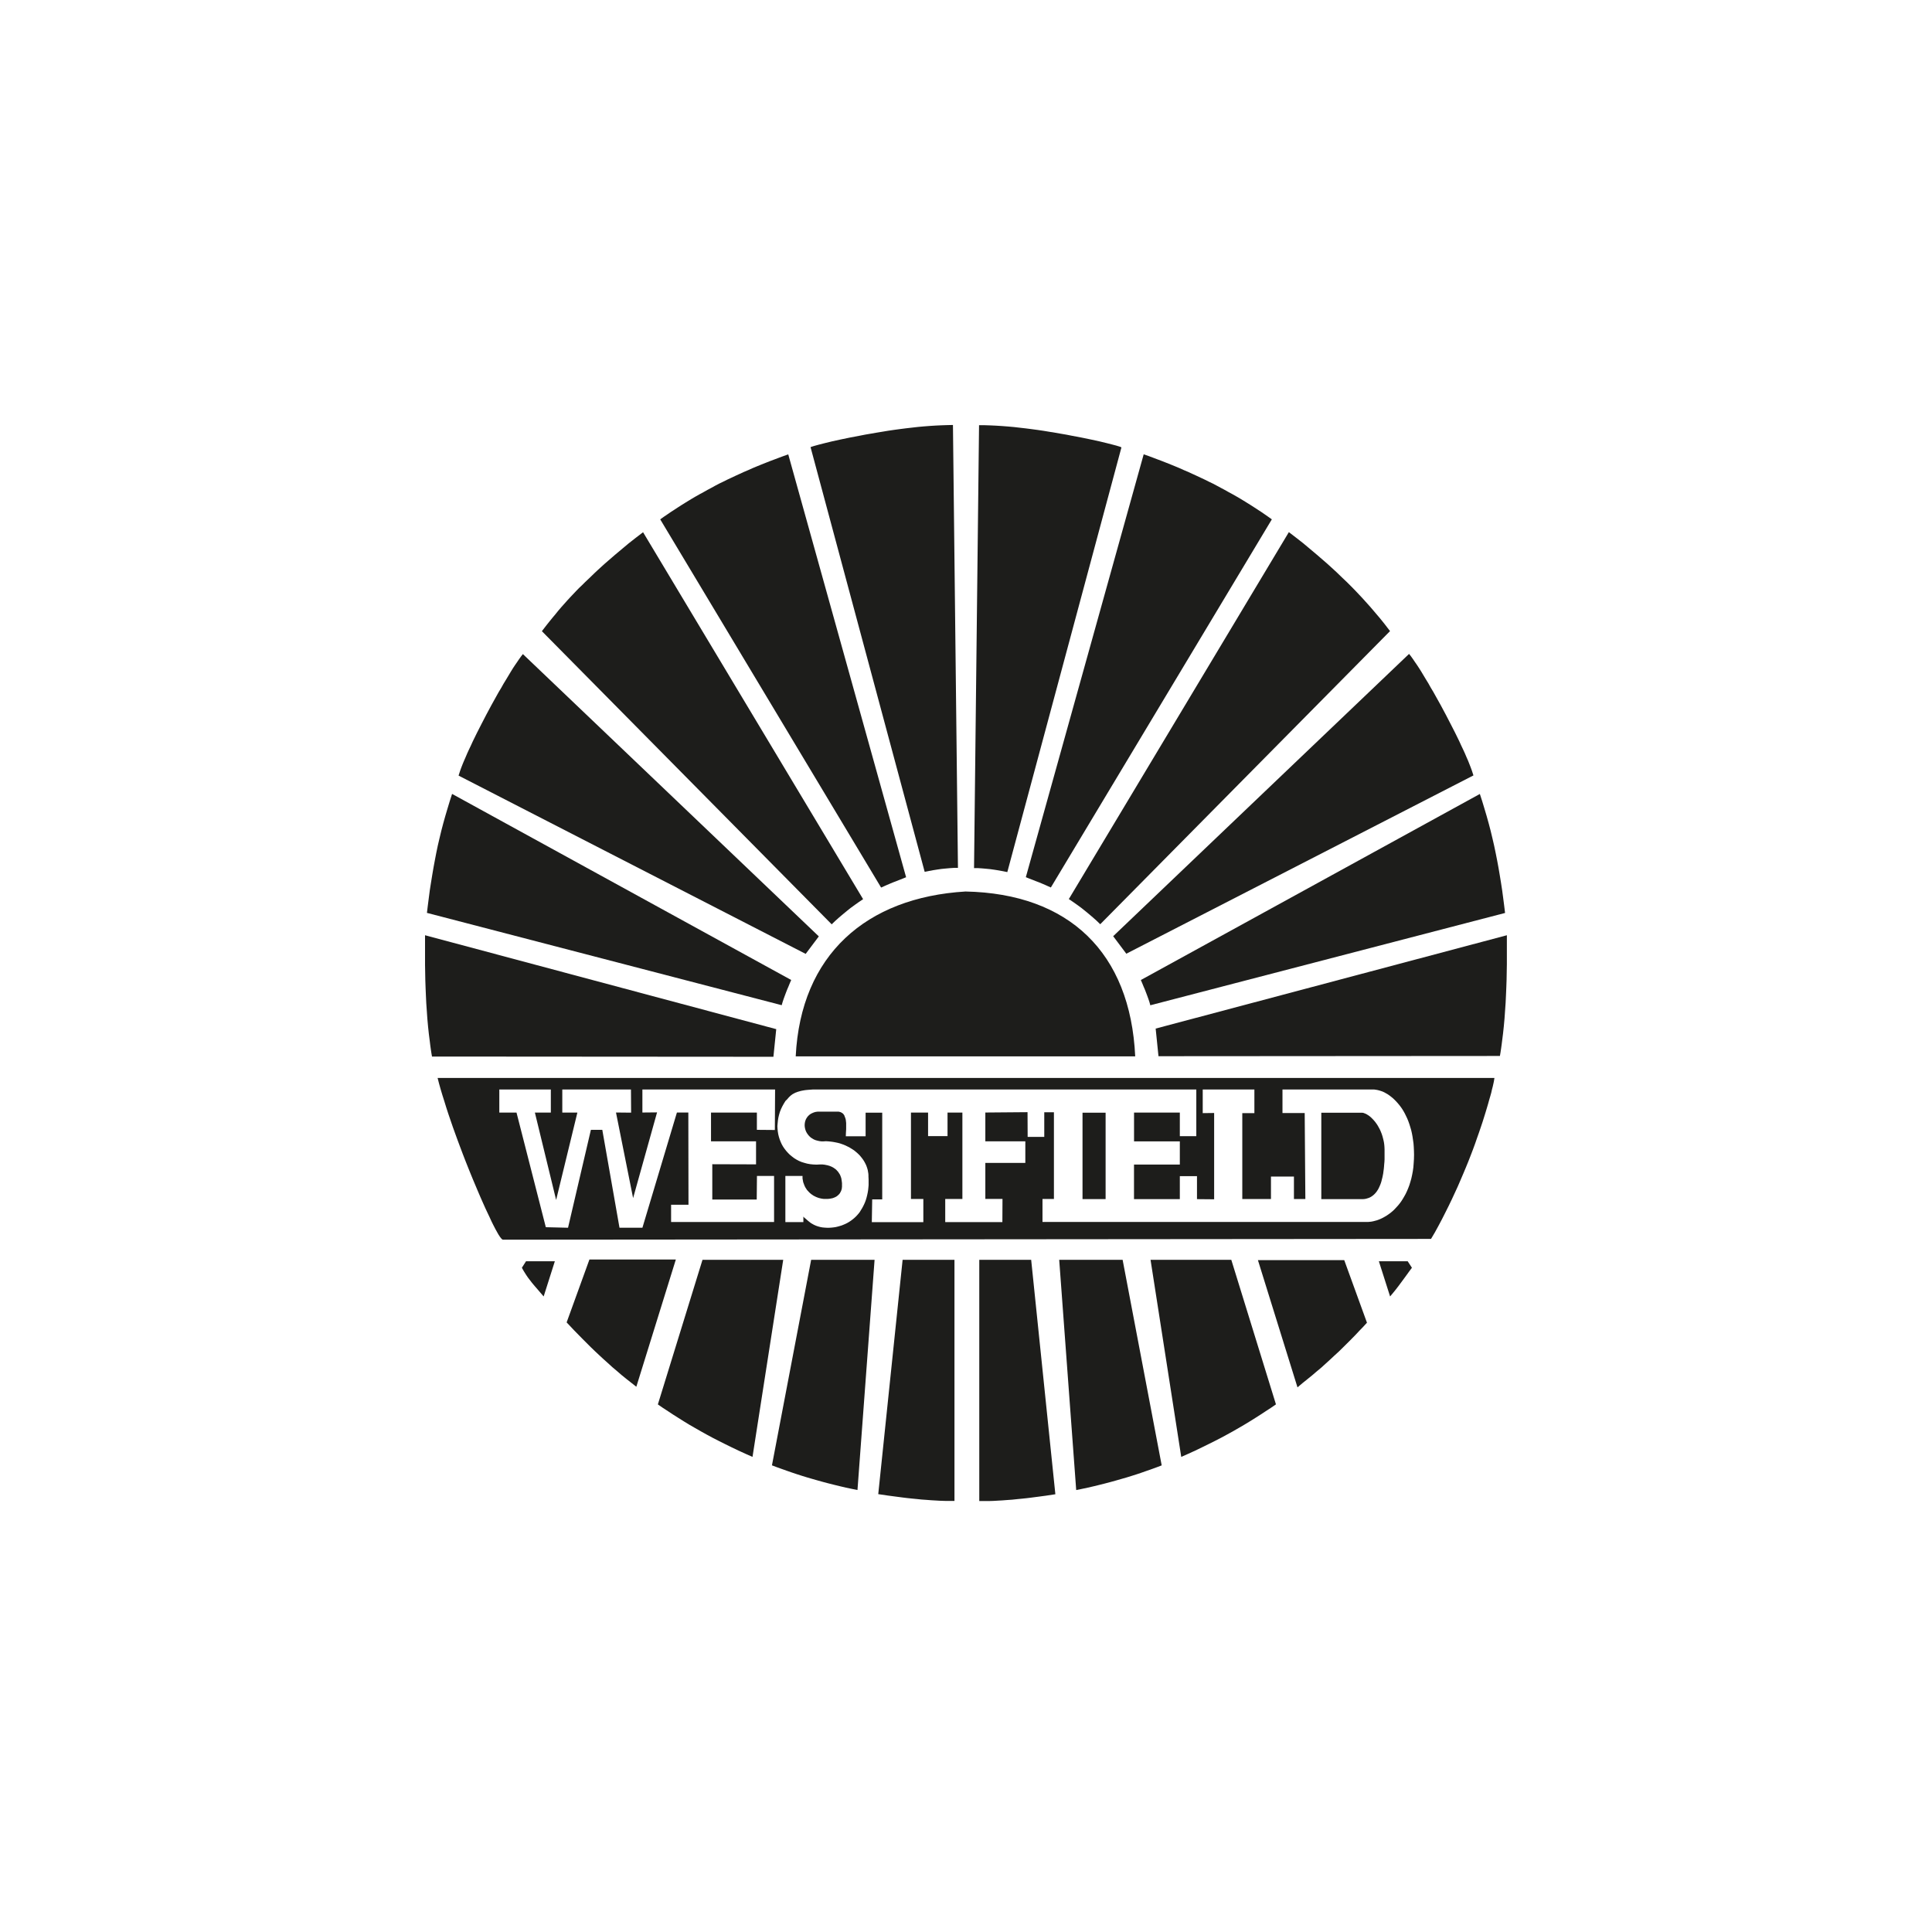 <svg xmlns="http://www.w3.org/2000/svg" width="100" height="100"><path data-name="패스 789298" d="M33.323 57.588l.765-.007-1.25 4.436-.892-4.429.788.007-.007-1.2h-3.579v1.2h.786l-1.1 4.523-1.109-4.523h.831v-1.2h-2.689v1.2h.9l1.527 5.933 1.156.028 1.187-5.073h.6l.9 5.067h1.193l1.791-5.961h.6l.007 4.773h-.9v.894h5.366v-2.387h-.892l-.012 1.222h-2.327v-1.828l2.28.007v-1.192H36.9v-1.49h2.389v.895l.937.007.012-2.1h-6.915z" fill="none"/><path data-name="패스 789299" d="M73.15 59.374l-.014-.189-.026-.181-.026-.177-.033-.169-.038-.165-.048-.159-.049-.152-.052-.147-.056-.137-.064-.134-.063-.127-.07-.125-.072-.115-.077-.108-.078-.1-.078-.093-.085-.092-.085-.085-.085-.078-.087-.07-.09-.068-.087-.059-.092-.052-.087-.048-.092-.042-.089-.03-.092-.028-.087-.021-.087-.014-.086-.012h-4.77v1.216h1.156l.035 4.45h-.6V60.9h-1.2v1.163h-1.48v-4.447h.63V56.39H62.15v1.223l.6-.007v4.458l-.894-.008v-1.188h-.894v1.191H58.57v-1.79h2.388v-1.2H58.57v-1.486h2.386v1.222h.859v-2.412H41.813l-.106.008-.1.007-.092.008-.088.009-.081.014-.078.014-.068.014-.068.02-.059.016-.056.018-.054.022-.05.016-.044.026-.042.021-.04.022-.036.024-.035.026-.031.023-.055.05-.05.049-.087.1-.09.087-.087.141-.078.141-.068.142-.056.143-.042.146-.036.149-.023.143-.014.143-.008.146.008.141.014.139.023.141.034.134.042.134.05.127.059.127.068.12.078.113.085.108.091.1.1.1.111.09.113.085.12.074.129.068.134.056.144.044.147.04.156.028.157.016.169.008.17-.008H42.338l.066.007.066.008.061.014.064.011.056.017.056.016.052.021.054.022.05.026.044.024.047.033.042.028.038.03.038.036.035.04.036.035.028.042.028.042.028.042.026.046.021.047.017.049.018.048.014.054.014.052.01.054.007.056.008.059v.203l-.008.04v.042l-.012.034-.009.039-.013.036-.013.03-.016.033-.02.031-.016.033-.026.037-.021.024-.026.028-.024.021-.028.026-.028.022-.028.021-.03.017-.034.018-.07.03-.073.026-.078.016-.082.014-.087.008h-.219l-.059-.008-.064-.01-.061-.014-.056-.013-.06-.02-.056-.021-.054-.022-.051-.028-.054-.024-.048-.033-.049-.03-.048-.036-.044-.036-.042-.039-.04-.042-.038-.042-.04-.042-.03-.046-.033-.049-.031-.05-.025-.052-.024-.054-.021-.056-.022-.056-.018-.056-.01-.059-.012-.062-.01-.063v-.126h-.894v2.388h.93v-.285l.059.064.064.059.061.056.066.056.068.054.066.05.075.044.076.042.082.038.085.033.092.028.093.024.1.018.113.01.116.007h.121l.114-.007.113-.012.111-.016.108-.026.105-.028.1-.03.1-.04.1-.043.094-.047.092-.054.091-.059.086-.064.085-.068.079-.073.076-.078.073-.082.068-.087.066-.092.059-.093.054-.1.052-.106.05-.114.042-.114.036-.12.03-.121.028-.128.022-.131.014-.132.012-.139v-.292l-.008-.151v-.082l-.008-.085-.014-.08-.014-.085-.023-.082-.026-.08-.03-.082-.036-.075-.04-.078-.044-.077-.05-.076-.054-.073-.056-.07-.061-.07-.068-.069-.066-.061-.076-.063-.077-.062-.085-.056-.085-.052-.087-.053-.1-.046-.1-.047-.1-.042-.105-.036-.106-.036-.113-.028-.114-.023-.119-.022-.12-.016-.123-.012-.127-.008-.123.008h-.113l-.106-.014-.1-.022-.1-.028-.085-.035-.08-.048-.07-.044-.064-.056-.059-.061-.05-.064-.042-.063-.039-.072-.029-.073-.021-.07-.016-.078-.008-.073v-.075l.008-.074.013-.07.022-.07.028-.068.038-.061.042-.062.054-.056.056-.05.066-.044.075-.036.08-.033.087-.024.1-.014h1.101l.049.012.05.014.042.021.035.024.036.026.03.03.026.036.024.036.021.042.02.042.014.042.014.044.01.049.007.05.012.106v.317l-.012.2.008.165h1.032v-1.22h.868v4.488h-.523l-.021 1.177h2.685v-1.2h-.645v-4.465h.892v1.22h1.012v-1.22h.774v4.472h-.894v1.198h2.978l.007-1.2h-.894v-1.857h2.085v-1.119h-2.087v-1.494l2.2-.018.007 1.28h.866v-1.271h.508v4.488h-.6v1.191h16.974l.09-.008.092-.01.091-.018.094-.024.1-.027.1-.036.1-.042.1-.048.1-.056.1-.059.1-.068.1-.073.094-.078.1-.087.094-.1.092-.1.089-.105.088-.118.08-.123.077-.129.078-.139.068-.143.066-.156.061-.158.052-.169.05-.176.041-.186.036-.191.028-.2.016-.207.014-.218.005-.227-.005-.2zm-16.07 2.688h-1.192v-4.479h1.192zm14.59-2.332v.271l-.008.131-.011.127-.01.123-.012.12-.016.115-.014.111-.021.108-.022.1-.026.1-.024.1-.028.092-.033.087-.036.082-.035.077-.038.074-.042.066-.044.069-.048.056-.051.056-.054.05-.056.046-.057.039-.063.036-.064.028-.07.023-.07.022-.073.014-.078.008h-2.175v-4.478h2.125l.042.008.042.01.04.018.047.016.05.026.044.028.05.031.049.035.05.04.049.044.05.05.05.05.049.055.05.06.047.063.044.064.046.07.042.075.042.078.04.08.035.085.036.087.03.09.028.094.026.1.024.1.018.1.014.106.01.111.007.113v.116z" fill="none"/><path data-name="패스 789300" d="M65.477 26.632l-.177-.122-.184-.12-.184-.12-.186-.12-.186-.116-.191-.118-.191-.115-.193-.113-.2-.113-.2-.108-.2-.113-.2-.106-.205-.111-.2-.106-.209-.1-.212-.106-.214-.1-.212-.1-.219-.1-.216-.1-.224-.094-.221-.1-.226-.094-.226-.092-.228-.091-.233-.092-.233-.087-.235-.089-.235-.087-.24-.084-6.1 21.887.174.071.172.066.165.066.167.063.163.068.155.066.151.068.148.066L65.83 26.882l-.174-.125z" fill="#1d1d1b"/><path data-name="패스 789301" d="M45.965 77.411l.5.066.252.033.245.03.247.026.247.024.247.026.247.017.242.019.242.014.245.014.242.007h.482V65.209h-2.684l-1.261 12.127z" fill="#1d1d1b"/><path data-name="패스 789302" d="M40.46 76.032l.256.091.264.092.266.089.266.085.273.084.275.08.28.08.282.078.285.075.29.073.292.071.294.069.3.063.3.061.885-11.916h-3.283l-2.029 10.639.249.094z" fill="#1d1d1b"/><path data-name="패스 789303" d="M34.571 73.041l.268.177.275.174.278.175.285.174.294.169.3.172.306.17.313.169.322.165.33.165.339.167.346.165.356.163.367.162 1.589-10.2h-4.178l-2.31 7.484.257.177z" fill="#1d1d1b"/><path data-name="패스 789304" d="M29.329 68.447l.2.212.2.212.21.214.207.211.212.212.214.214.219.212.221.207.228.211.231.207.233.212.237.2.24.207.247.2.254.2.254.2 2.045-6.585h-4.473z" fill="#1d1d1b"/><path data-name="패스 789305" d="M27.07 65.723l.059.1.063.1.064.1.068.1.07.092.071.091.068.089.148.177.153.176.151.177.155.179.579-1.822h-1.492l-.214.336z" fill="#1d1d1b"/><path data-name="패스 789306" d="M22 48.786v1.157l.007.391.007.4.014.4.017.4.019.4.028.4.028.4.036.4.042.393.05.388.023.193.028.2.028.188.033.191 17.672.012.146-1.43L22 48.408z" fill="#1d1d1b"/><path data-name="패스 789307" d="M23.278 41.471l-.115.381-.113.381-.106.379-.1.381-.092.383-.09.384-.08.383-.075.39-.071.383-.066.388-.063.389-.061.388-.051.391-.05.388-.047.391 18.362 4.778.047-.163.054-.162.059-.163.061-.162.064-.165.07-.163.066-.162.071-.165L23.4 41.093z" fill="#1d1d1b"/><path data-name="패스 789308" d="M26.97 33.976l-.1.139-.1.148-.11.158-.113.172-.113.183-.12.2-.12.2-.127.207-.123.219-.132.219-.127.228-.256.461-.254.474-.245.473-.237.464-.113.23-.108.221-.1.219-.1.21-.092.2-.084.2-.082.186-.073.176-.064.165-.056.153-.045.139-.04.125 17.966 9.228.68-.906-15.318-14.612z" fill="#1d1d1b"/><path data-name="패스 789309" d="M32.91 27.835l-.367.287-.358.3-.358.3-.174.151-.177.153-.174.151-.172.156-.17.155-.169.158-.165.16-.165.158-.167.158-.163.163-.162.153-.158.163-.156.165-.158.167-.153.167-.151.17-.151.169-.148.174-.142.176-.144.172-.144.177-.141.176-.139.179-.136.177 15 15.173.188-.181.193-.172.2-.17.2-.165.2-.16.212-.155.214-.151.219-.148-11.389-18.993z" fill="#1d1d1b"/><path data-name="패스 789310" d="M49.035 22.003l-.3.01-.3.014-.3.019-.311.024-.311.028-.311.036-.308.035-.311.04-.311.042-.306.045-.3.05-.3.049-.287.05-.287.049-.275.054-.527.1-.482.1-.431.094-.374.091-.306.078-.233.064-.087.026-.064.021-.043.014-.016.009 5.907 21.981.223-.045.216-.04.219-.035.219-.031.214-.021.212-.019.212-.014h.207l-.259-22.925z" fill="#1d1d1b"/><path data-name="패스 789311" d="M40.56 23.603l-.235.087-.235.089-.233.087-.233.092-.228.091-.226.092-.226.094-.221.1-.223.094-.217.1-.219.1-.212.1-.214.1-.212.106-.209.1-.2.106-.2.111-.2.106-.2.113-.2.108-.2.113-.193.113-.19.115-.191.118-.186.116-.186.12-.184.12-.184.12-.177.122-.179.121-.174.125L45.606 45.94l.148-.066.151-.068.155-.066.163-.068.167-.063.165-.066.171-.067.174-.071-6.1-21.887z" fill="#1d1d1b"/><path data-name="패스 789312" d="M50.687 77.694h.485l.238-.007.244-.014.245-.014.245-.019.247-.017.242-.026.247-.024.249-.026.247-.03.249-.033.5-.066.5-.076-1.252-12.133h-2.686z" fill="#1d1d1b"/><path data-name="패스 789313" d="M54.824 65.209l.88 11.916.3-.061.294-.063.3-.069.292-.071.29-.073.285-.075.282-.078.278-.08.28-.08.271-.084.268-.085.264-.089.261-.092.261-.091.252-.092.247-.094-2.022-10.639z" fill="#1d1d1b"/><path data-name="패스 789314" d="M61.513 75.244l.355-.163.343-.165.339-.167.332-.165.32-.165.313-.169.308-.17.3-.172.289-.169.287-.174.28-.175.273-.174.268-.177.266-.172.257-.177-2.311-7.481h-4.18l1.589 10.2z" fill="#1d1d1b"/><path data-name="패스 789315" d="M67.412 71.594l.249-.2.247-.2.242-.207.24-.2.233-.212.228-.207.226-.211.226-.207.216-.212.216-.214.212-.212.207-.211.2-.214.205-.212.195-.212-1.176-3.238H65.11l2.048 6.585z" fill="#1d1d1b"/><path data-name="패스 789316" d="M71.951 67.104l.153-.183.148-.182.141-.184.139-.188.139-.188.137-.188.134-.186.139-.186-.219-.336H71.37z" fill="#1d1d1b"/><path data-name="패스 789317" d="M56.031 62.065h1.195v-4.472h-1.195z" fill="#1d1d1b"/><path data-name="패스 789318" d="M74.272 63.783l.186-.34.181-.342.174-.344.171-.342.162-.336.156-.337.154-.334.143-.332.14-.327.134-.32.13-.318.122-.313.115-.3.11-.3.1-.289.1-.282.093-.273.089-.266.08-.253.076-.244.07-.233.064-.217.058-.209.058-.197.05-.179.037-.167.04-.151.031-.139.026-.118.016-.1.014-.086H22.651l.072.283.084.3.092.308.1.315.1.325.108.332.115.336.118.344.124.344.126.346.129.346.129.342.132.342.134.338.134.332.132.323.134.318.129.306.126.294.126.285.12.269.118.252.113.237.1.219.1.2.092.178.086.156.076.134.07.107.061.082.051.052.04.026 48.047-.04zm-34.166-5.295l-.93-.008v-.894h-2.374v1.49h2.331v1.191l-2.265-.007v1.828h2.3l.012-1.222h.886v2.385h-5.33v-.894h.9l-.008-4.773h-.591l-1.786 5.964h-1.186l-.89-5.067h-.591l-1.183 5.067-1.15-.028-1.517-5.934h-.89v-1.195h2.667v1.195h-.826l1.1 4.524 1.1-4.524h-.781v-1.195h3.554l.008 1.2-.783-.008.886 4.43 1.24-4.436-.759.007v-1.193h6.868zm33.079 1.509l-.014.218-.016.207-.028.2-.036.191-.041.186-.05.176-.052.169-.06.158-.066.156-.068.143-.078.139-.076.129-.08.123-.087.118-.088.105-.092.1-.094.1-.095.087-.094.078-.1.073-.1.068-.1.059-.1.056-.1.048-.1.042-.1.036-.1.027-.094.024-.09.018-.092.01-.089.008H53.959v-1.191h.592V57.57h-.5v1.276h-.86l-.006-1.28-2.184.018v1.49h2.07v1.119h-2.07v1.864h.888l-.006 1.2h-2.958v-1.199h.888v-4.472h-.769v1.22h-1.007v-1.22h-.886v4.472h.641v1.2h-2.667l.02-1.177h.519v-4.488h-.86v1.22h-1.025l.006-.169.012-.2v-.317l-.012-.106-.006-.05-.01-.049-.014-.044-.014-.042-.019-.042-.019-.059-.024-.036-.026-.036-.03-.03-.036-.026-.036-.021-.042-.021-.05-.014-.048-.012h-1.094l-.1.014-.086.024-.08.033-.074.036-.066.044-.056.05-.054.056-.042.062-.038.061-.028.068-.022.07-.013.07-.008.074v.075l.008.073.016.078.02.07.029.073.039.072.042.063.05.064.058.061.064.056.07.044.08.048.084.035.1.028.1.022.106.014h.112l.122-.008.126.008.122.012.12.016.118.022.113.023.112.028.106.036.1.036.1.042.095.047.095.046.086.053.084.052.084.056.076.062.075.063.066.061.068.069.06.07.056.07.054.073.05.076.044.077.04.078.036.075.03.082.026.08.023.082.014.085.014.08.008.085v.082l.008.151v.292l-.012.139-.014.132-.022.131-.028.128-.03.121-.036.12-.042.114-.046.107-.052.106-.054.1-.058.093-.063.105-.068.087-.072.082-.075.078-.079.073-.084.068-.085.064-.09.059-.092.054-.094.047-.1.043-.1.04-.1.03-.1.028-.108.026-.11.016-.112.012-.113.007h-.121l-.115-.007-.112-.01-.1-.018-.093-.024-.092-.028-.084-.033-.082-.038-.075-.042-.074-.044-.066-.05-.068-.054-.066-.056-.06-.056-.071-.054-.058-.064v.285h-.932v-2.389h.888v.126l.01.063.012.062.01.059.018.056.022.056.02.056.024.054.025.052.031.05.032.049.03.046.04.042.038.042.04.042.042.039.044.036.047.036.048.03.047.033.054.024.051.028.054.022.056.021.059.02.056.013.06.014.064.01.058.008h.218l.086-.008.082-.014.078-.016.072-.026.07-.03.033-.018.03-.017.028-.021.028-.022.028-.026.024-.021.026-.028.02-.024.022-.028.016-.033.019-.031.016-.033.013-.03.013-.036.009-.039.012-.034v-.042l.008-.04v-.203l-.008-.059-.006-.056-.01-.054-.007-.056-.014-.054-.018-.048-.017-.049-.02-.047-.026-.046-.028-.042-.028-.042-.028-.042-.036-.035-.034-.04-.038-.036-.038-.03-.042-.028-.046-.033-.044-.024-.05-.026-.054-.022-.052-.021-.056-.016-.056-.017-.064-.011-.06-.014-.066-.008-.066-.007H42.426l-.169.008-.168-.008-.156-.016-.155-.028-.146-.04-.143-.044-.134-.056-.128-.068-.12-.074-.112-.085-.11-.09-.1-.1-.09-.1-.084-.108-.078-.113-.068-.12-.058-.127-.05-.127-.042-.134-.033-.134-.023-.141-.014-.139-.008-.141.014-.153.014-.143.023-.143.036-.149.042-.146.056-.143.068-.142.078-.141.086-.141.089-.087.086-.1.05-.049.055-.05.031-.023.034-.026.036-.024.04-.022.042-.021.044-.026.05-.016.054-.022.056-.018.058-.016.068-.02.068-.014.078-.014.081-.014.087-.009.092-.008.1-.007.106-.008h19.862v2.414h-.853v-1.221h-2.37v1.49h2.37v1.2h-2.372v1.791h2.372v-1.191h.888v1.191l.888.008v-4.467l-.591.007v-1.224h2.674v1.226h-.626v4.444h1.484v-1.163h1.189v1.163h.591l-.034-4.45h-1.15v-1.22h4.738l.085.012.086.014.086.021.092.028.088.03.092.042.086.048.092.052.086.059.089.068.086.07.084.078.084.085.084.092.078.093.078.1.076.108.071.115.07.125.062.127.064.134.056.137.052.147.048.152.047.159.038.165.032.169.026.177.026.181.014.189.009.2.005.2z" fill="#1d1d1b"/><path data-name="패스 789319" d="M71.659 59.366l-.009-.11-.014-.106-.019-.1-.024-.1-.026-.1-.028-.094-.031-.089-.034-.086-.036-.084-.04-.08-.043-.078-.042-.075-.045-.071-.045-.063-.047-.064-.05-.059-.049-.056-.049-.05-.05-.049-.049-.045-.05-.04-.049-.035-.05-.031-.045-.028-.05-.026-.047-.016-.04-.019-.044-.011-.042-.007h-2.121v4.472h2.17l.078-.007.073-.014.07-.021.071-.023.063-.028.064-.036.057-.04.057-.045.054-.05.051-.056.047-.056.045-.068.042-.066.038-.073.035-.078.036-.082.033-.087.028-.092.024-.1.026-.1.021-.1.021-.108.014-.111.016-.115.012-.12.009-.122.012-.127.007-.132v-.528z" fill="#1d1d1b"/><path data-name="패스 789320" d="M41.186 54.678h17.572c-.25-5.374-3.428-8.426-8.784-8.534-5.145.312-8.528 3.278-8.788 8.534z" fill="#1d1d1b"/><path data-name="패스 789321" d="M77.996 48.408l-18.179 4.831.146 1.43 17.672-.012.033-.191.028-.188.028-.2.024-.193.049-.388.042-.393.036-.4.028-.4.028-.4.019-.4.017-.4.014-.4.007-.4.007-.391v-1.157z" fill="#1d1d1b"/><path data-name="패스 789322" d="M77.854 46.863l-.05-.388-.052-.391-.06-.391-.064-.391-.066-.388-.071-.383-.077-.388-.08-.383-.089-.384-.092-.383-.1-.381-.106-.379-.113-.381-.115-.381-.122-.376-17.547 9.63.071.165.066.162.07.163.064.165.061.162.059.163.054.162.045.165 18.362-4.778z" fill="#1d1d1b"/><path data-name="패스 789323" d="M76.18 39.876l-.056-.153-.064-.165-.072-.182-.082-.186-.085-.2-.092-.2-.1-.21-.1-.219-.108-.221-.113-.23-.238-.464-.245-.473-.254-.474-.257-.461-.127-.228-.132-.219-.122-.219-.127-.207-.12-.2-.12-.2-.116-.184-.113-.172-.11-.158-.1-.148-.1-.139-.094-.118-15.315 14.612.68.906 17.967-9.228-.04-.125z" fill="#1d1d1b"/><path data-name="패스 789324" d="M71.674 32.309l-.141-.176-.144-.177-.143-.167-.146-.172-.148-.174-.151-.169-.153-.17-.151-.167-.158-.167-.155-.165-.158-.163-.162-.162-.163-.163-.167-.158-.165-.158-.165-.16-.17-.158-.17-.155-.172-.156-.174-.151-.177-.153-.174-.151-.357-.3-.358-.3-.367-.287-.374-.287-11.389 18.993.219.148.214.151.212.155.2.16.2.165.2.17.193.172.188.181 15-15.173-.137-.177z" fill="#1d1d1b"/><path data-name="패스 789325" d="M57.986 23.128l-.064-.021-.087-.026-.233-.064-.306-.078-.374-.091-.431-.094-.482-.1-.529-.1-.273-.054-.287-.049-.287-.05-.3-.049-.3-.05-.306-.045-.311-.042-.31-.04-.308-.035-.311-.036-.311-.028-.311-.024-.3-.019-.3-.014-.3-.01h-.29l-.259 22.925h.207l.212.014.212.019.214.021.219.031.219.035.216.04.223.045 5.907-21.981-.017-.009z" fill="#1d1d1b"/></svg>